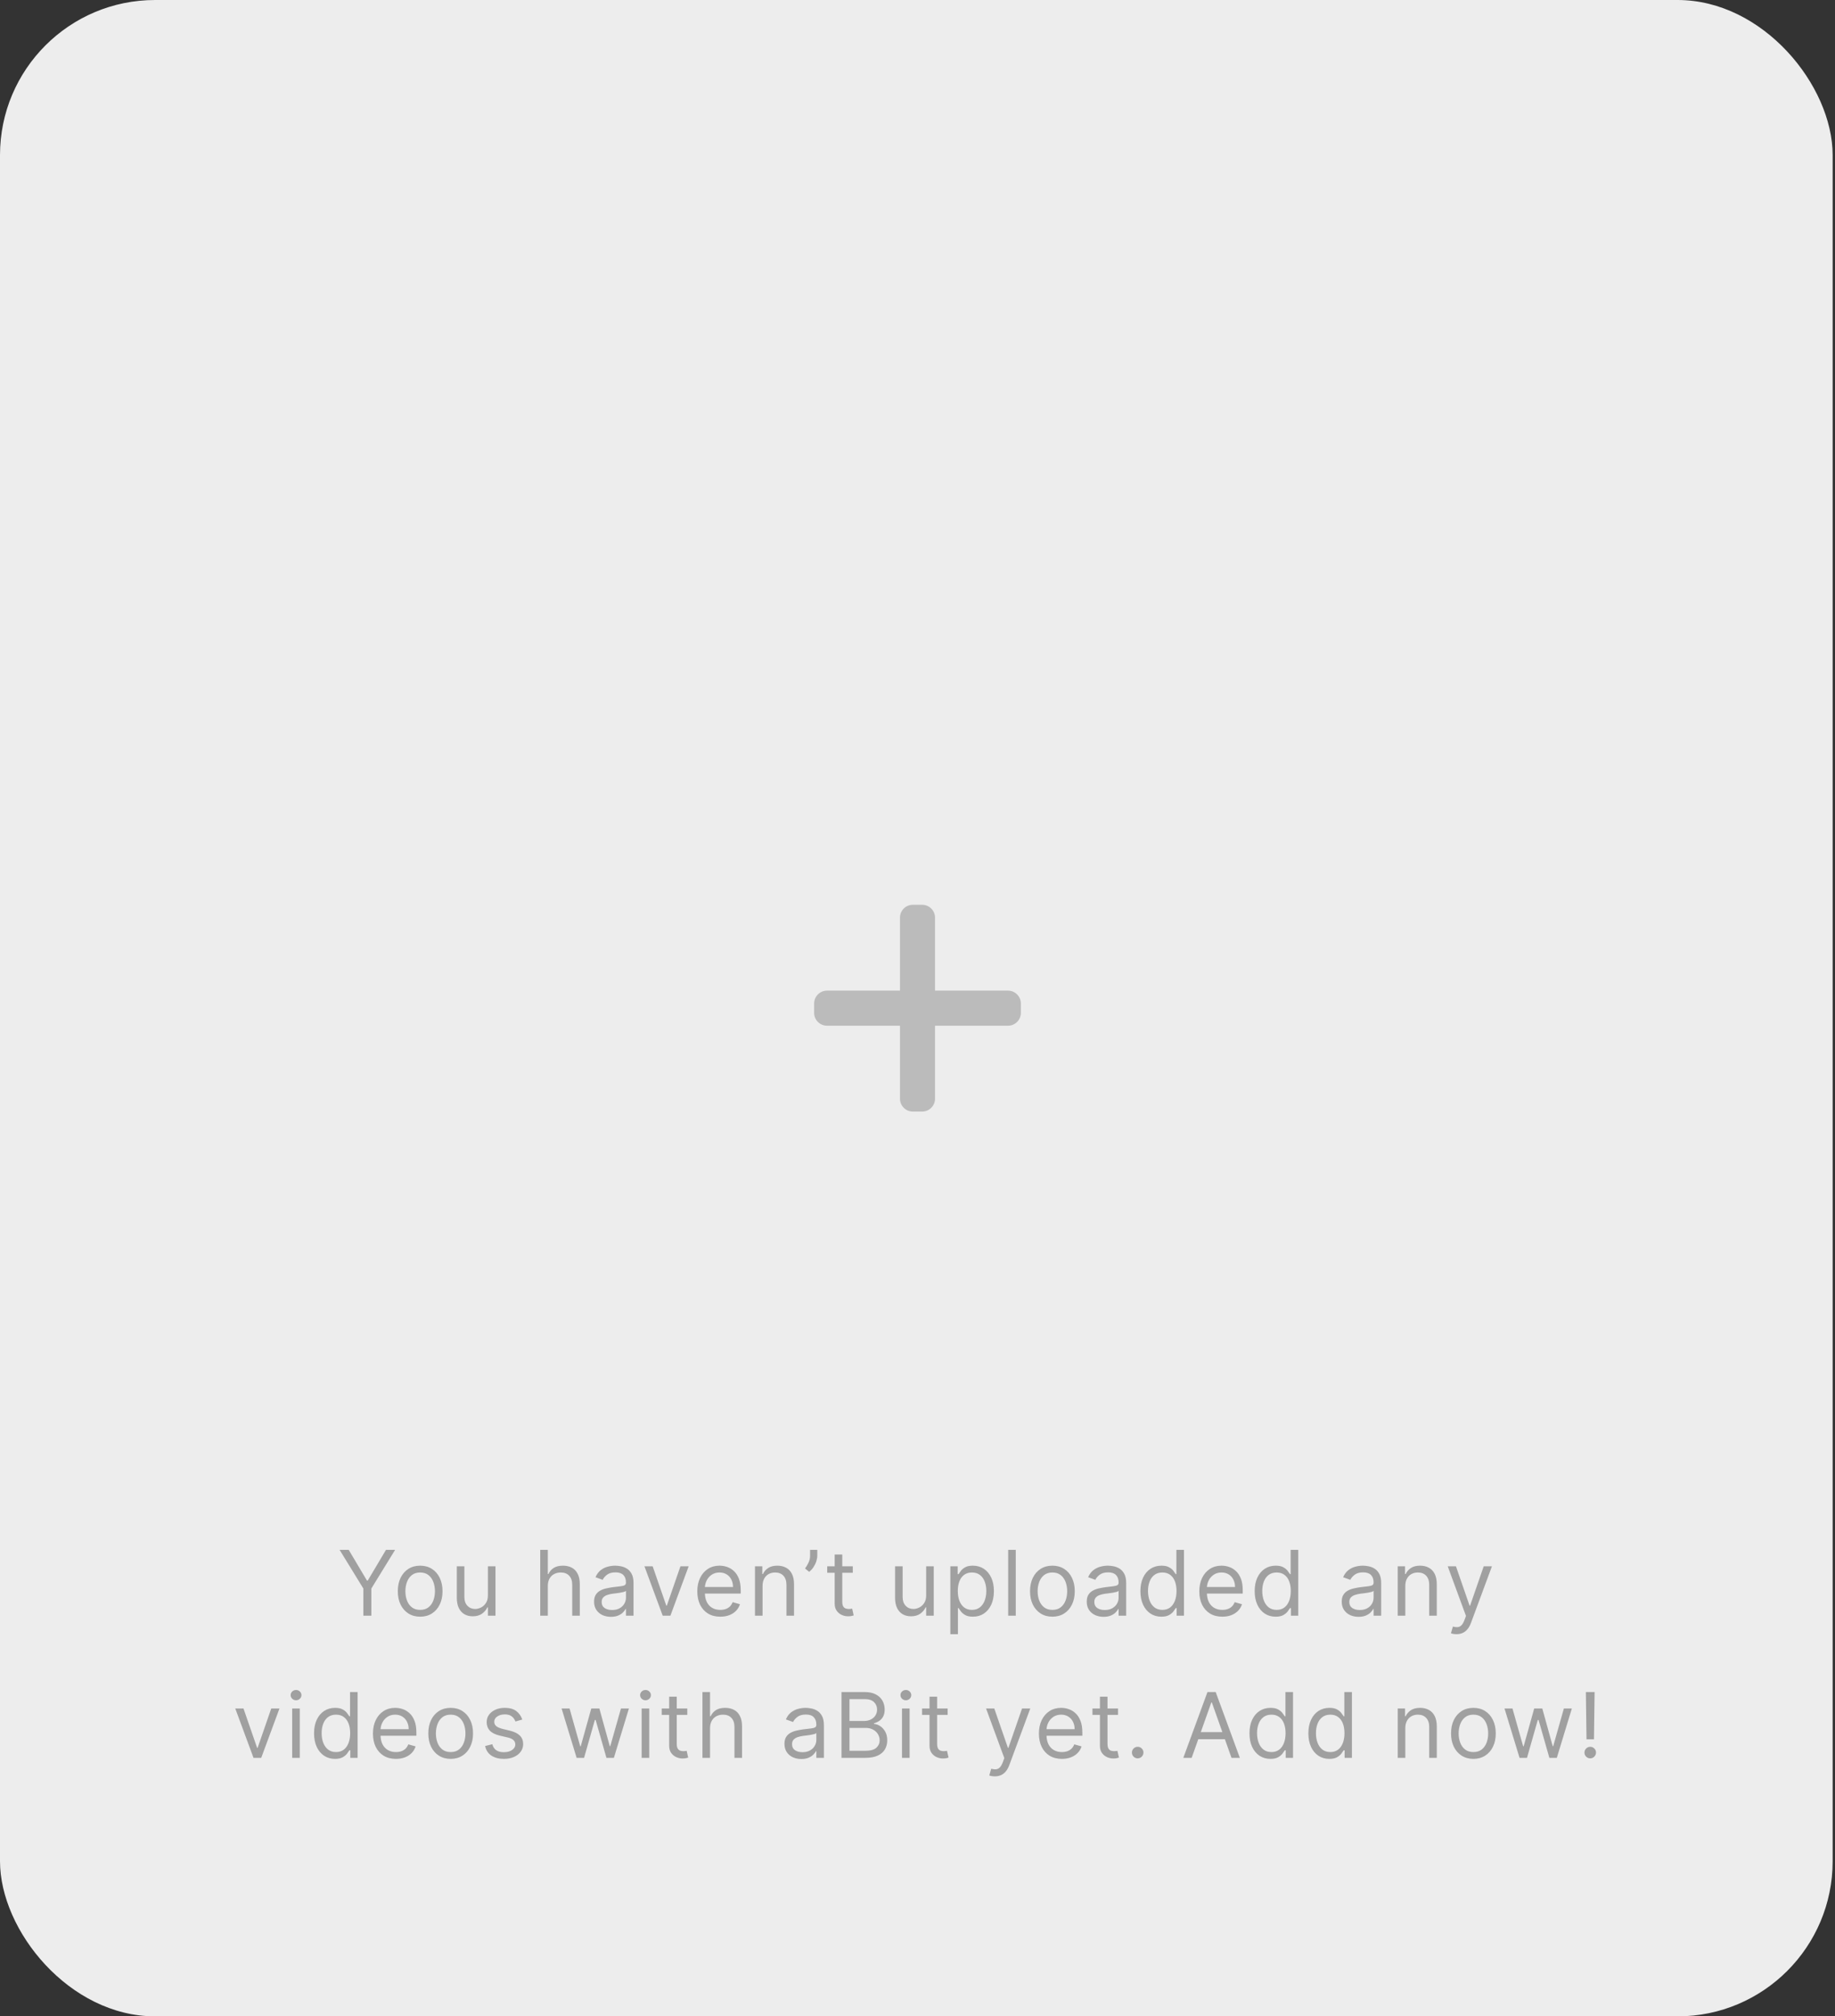 <svg width="284" height="312" viewBox="0 0 284 312" fill="none" xmlns="http://www.w3.org/2000/svg">
<rect x="0" y="0" width="284" height="312" fill="#333333" stroke="none"/>
<rect width="283.636" height="312" rx="24" fill="#EDEDED"/>
<path d="M52.559 239.818H53.971L56.795 244.571H56.914L59.738 239.818H61.15L57.471 245.804V250H56.238V245.804L52.559 239.818ZM65.028 250.159C64.338 250.159 63.733 249.995 63.213 249.667C62.696 249.339 62.292 248.88 62 248.29C61.712 247.7 61.568 247.01 61.568 246.222C61.568 245.426 61.712 244.732 62 244.138C62.292 243.545 62.696 243.085 63.213 242.756C63.733 242.428 64.338 242.264 65.028 242.264C65.717 242.264 66.32 242.428 66.838 242.756C67.358 243.085 67.762 243.545 68.05 244.138C68.342 244.732 68.488 245.426 68.488 246.222C68.488 247.01 68.342 247.7 68.05 248.29C67.762 248.88 67.358 249.339 66.838 249.667C66.32 249.995 65.717 250.159 65.028 250.159ZM65.028 249.105C65.552 249.105 65.982 248.971 66.32 248.702C66.659 248.434 66.909 248.081 67.071 247.643C67.234 247.206 67.315 246.732 67.315 246.222C67.315 245.711 67.234 245.236 67.071 244.795C66.909 244.354 66.659 243.998 66.32 243.726C65.982 243.454 65.552 243.318 65.028 243.318C64.504 243.318 64.073 243.454 63.735 243.726C63.397 243.998 63.147 244.354 62.984 244.795C62.822 245.236 62.741 245.711 62.741 246.222C62.741 246.732 62.822 247.206 62.984 247.643C63.147 248.081 63.397 248.434 63.735 248.702C64.073 248.971 64.504 249.105 65.028 249.105ZM75.512 246.878V242.364H76.685V250H75.512V248.707H75.432C75.253 249.095 74.975 249.425 74.597 249.697C74.219 249.965 73.742 250.099 73.165 250.099C72.688 250.099 72.263 249.995 71.892 249.786C71.521 249.574 71.229 249.256 71.017 248.832C70.805 248.404 70.699 247.866 70.699 247.216V242.364H71.872V247.136C71.872 247.693 72.028 248.137 72.34 248.469C72.655 248.8 73.056 248.966 73.543 248.966C73.835 248.966 74.131 248.891 74.433 248.742C74.738 248.593 74.993 248.364 75.198 248.056C75.407 247.748 75.512 247.355 75.512 246.878ZM84.785 245.406V250H83.611V239.818H84.785V243.557H84.884C85.063 243.162 85.332 242.849 85.689 242.617C86.051 242.382 86.531 242.264 87.131 242.264C87.652 242.264 88.107 242.369 88.498 242.577C88.889 242.783 89.193 243.099 89.408 243.527C89.627 243.951 89.736 244.491 89.736 245.148V250H88.563V245.227C88.563 244.621 88.406 244.152 88.091 243.82C87.779 243.486 87.347 243.318 86.793 243.318C86.409 243.318 86.064 243.399 85.759 243.562C85.457 243.724 85.219 243.961 85.043 244.273C84.871 244.584 84.785 244.962 84.785 245.406ZM94.55 250.179C94.066 250.179 93.627 250.088 93.233 249.906C92.838 249.72 92.525 249.453 92.293 249.105C92.061 248.754 91.945 248.33 91.945 247.832C91.945 247.395 92.031 247.04 92.203 246.768C92.376 246.493 92.606 246.278 92.894 246.122C93.183 245.966 93.501 245.85 93.849 245.774C94.2 245.695 94.553 245.632 94.908 245.585C95.372 245.526 95.748 245.481 96.037 245.451C96.328 245.418 96.54 245.363 96.673 245.287C96.809 245.211 96.877 245.078 96.877 244.889V244.849C96.877 244.359 96.742 243.978 96.474 243.706C96.209 243.434 95.806 243.298 95.266 243.298C94.706 243.298 94.267 243.421 93.948 243.666C93.63 243.911 93.406 244.173 93.277 244.452L92.164 244.054C92.362 243.59 92.628 243.229 92.959 242.97C93.294 242.708 93.658 242.526 94.053 242.423C94.451 242.317 94.842 242.264 95.226 242.264C95.471 242.264 95.753 242.294 96.071 242.354C96.393 242.41 96.703 242.528 97.001 242.707C97.303 242.886 97.553 243.156 97.752 243.517C97.951 243.878 98.05 244.362 98.05 244.969V250H96.877V248.966H96.817C96.737 249.132 96.605 249.309 96.419 249.498C96.234 249.687 95.987 249.848 95.678 249.98C95.37 250.113 94.994 250.179 94.55 250.179ZM94.729 249.125C95.193 249.125 95.584 249.034 95.902 248.852C96.224 248.669 96.466 248.434 96.628 248.146C96.794 247.857 96.877 247.554 96.877 247.236V246.162C96.827 246.222 96.718 246.276 96.549 246.326C96.383 246.372 96.191 246.414 95.972 246.45C95.756 246.483 95.546 246.513 95.34 246.54C95.138 246.563 94.974 246.583 94.848 246.599C94.543 246.639 94.258 246.704 93.993 246.793C93.731 246.879 93.519 247.01 93.357 247.186C93.198 247.358 93.118 247.594 93.118 247.892C93.118 248.3 93.269 248.608 93.571 248.817C93.876 249.022 94.262 249.125 94.729 249.125ZM106.582 242.364L103.758 250H102.565L99.741 242.364H101.014L103.122 248.449H103.202L105.31 242.364H106.582ZM111.479 250.159C110.743 250.159 110.109 249.997 109.575 249.672C109.045 249.344 108.636 248.886 108.347 248.3C108.062 247.71 107.92 247.024 107.92 246.241C107.92 245.459 108.062 244.77 108.347 244.173C108.636 243.573 109.037 243.106 109.55 242.771C110.067 242.433 110.671 242.264 111.36 242.264C111.758 242.264 112.15 242.33 112.538 242.463C112.926 242.596 113.279 242.811 113.597 243.109C113.915 243.404 114.169 243.795 114.358 244.283C114.547 244.77 114.641 245.37 114.641 246.082V246.58H108.755V245.565H113.448C113.448 245.134 113.362 244.75 113.19 244.412C113.02 244.074 112.779 243.807 112.464 243.612C112.152 243.416 111.784 243.318 111.36 243.318C110.893 243.318 110.488 243.434 110.147 243.666C109.809 243.895 109.549 244.193 109.366 244.561C109.184 244.929 109.093 245.323 109.093 245.744V246.42C109.093 246.997 109.192 247.486 109.391 247.887C109.593 248.285 109.873 248.588 110.231 248.797C110.589 249.002 111.005 249.105 111.479 249.105C111.788 249.105 112.066 249.062 112.315 248.976C112.566 248.886 112.783 248.754 112.966 248.578C113.148 248.399 113.289 248.177 113.388 247.912L114.522 248.23C114.403 248.615 114.202 248.953 113.92 249.244C113.639 249.533 113.291 249.758 112.876 249.92C112.462 250.08 111.996 250.159 111.479 250.159ZM118.019 245.406V250H116.846V242.364H117.98V243.557H118.079C118.258 243.169 118.53 242.857 118.894 242.622C119.259 242.384 119.73 242.264 120.306 242.264C120.823 242.264 121.276 242.37 121.663 242.582C122.051 242.791 122.353 243.109 122.568 243.537C122.784 243.961 122.891 244.498 122.891 245.148V250H121.718V245.227C121.718 244.627 121.562 244.16 121.251 243.825C120.939 243.487 120.512 243.318 119.968 243.318C119.594 243.318 119.259 243.399 118.964 243.562C118.672 243.724 118.442 243.961 118.273 244.273C118.104 244.584 118.019 244.962 118.019 245.406ZM126.49 239.818V240.713C126.49 240.985 126.44 241.275 126.34 241.583C126.244 241.888 126.102 242.185 125.913 242.473C125.727 242.758 125.502 243.007 125.237 243.219L124.6 242.702C124.809 242.403 124.99 242.094 125.142 241.772C125.298 241.447 125.376 241.101 125.376 240.733V239.818H126.49ZM131.986 242.364V243.358H128.028V242.364H131.986ZM129.182 240.534H130.355V247.812C130.355 248.144 130.403 248.393 130.499 248.558C130.598 248.721 130.724 248.83 130.877 248.886C131.033 248.939 131.197 248.966 131.369 248.966C131.498 248.966 131.604 248.959 131.687 248.946C131.77 248.929 131.836 248.916 131.886 248.906L132.125 249.96C132.045 249.99 131.934 250.02 131.792 250.05C131.649 250.083 131.469 250.099 131.25 250.099C130.918 250.099 130.594 250.028 130.275 249.886C129.96 249.743 129.699 249.526 129.49 249.234C129.284 248.943 129.182 248.575 129.182 248.131V240.534ZM143.34 246.878V242.364H144.514V250H143.34V248.707H143.261C143.082 249.095 142.804 249.425 142.426 249.697C142.048 249.965 141.571 250.099 140.994 250.099C140.517 250.099 140.092 249.995 139.721 249.786C139.35 249.574 139.058 249.256 138.846 248.832C138.634 248.404 138.528 247.866 138.528 247.216V242.364H139.701V247.136C139.701 247.693 139.857 248.137 140.169 248.469C140.483 248.8 140.884 248.966 141.372 248.966C141.663 248.966 141.96 248.891 142.262 248.742C142.567 248.593 142.822 248.364 143.027 248.056C143.236 247.748 143.34 247.355 143.34 246.878ZM147.083 252.864V242.364H148.216V243.577H148.355C148.442 243.444 148.561 243.275 148.713 243.07C148.869 242.861 149.091 242.675 149.38 242.513C149.671 242.347 150.066 242.264 150.563 242.264C151.206 242.264 151.773 242.425 152.263 242.746C152.754 243.068 153.136 243.524 153.412 244.114C153.687 244.704 153.824 245.4 153.824 246.202C153.824 247.01 153.687 247.711 153.412 248.305C153.136 248.895 152.755 249.352 152.268 249.677C151.781 249.998 151.219 250.159 150.583 250.159C150.092 250.159 149.699 250.078 149.404 249.915C149.109 249.75 148.882 249.562 148.723 249.354C148.564 249.142 148.442 248.966 148.355 248.827H148.256V252.864H147.083ZM148.236 246.182C148.236 246.759 148.321 247.267 148.49 247.708C148.659 248.146 148.906 248.489 149.23 248.737C149.555 248.982 149.953 249.105 150.424 249.105C150.914 249.105 151.323 248.976 151.652 248.717C151.983 248.455 152.232 248.104 152.397 247.663C152.566 247.219 152.651 246.725 152.651 246.182C152.651 245.645 152.568 245.161 152.402 244.73C152.24 244.296 151.993 243.953 151.662 243.701C151.333 243.446 150.921 243.318 150.424 243.318C149.946 243.318 149.545 243.439 149.221 243.681C148.896 243.92 148.65 244.254 148.485 244.685C148.319 245.113 148.236 245.612 148.236 246.182ZM157.207 239.818V250H156.034V239.818H157.207ZM162.879 250.159C162.189 250.159 161.584 249.995 161.064 249.667C160.547 249.339 160.142 248.88 159.851 248.29C159.562 247.7 159.418 247.01 159.418 246.222C159.418 245.426 159.562 244.732 159.851 244.138C160.142 243.545 160.547 243.085 161.064 242.756C161.584 242.428 162.189 242.264 162.879 242.264C163.568 242.264 164.171 242.428 164.688 242.756C165.209 243.085 165.613 243.545 165.901 244.138C166.193 244.732 166.339 245.426 166.339 246.222C166.339 247.01 166.193 247.7 165.901 248.29C165.613 248.88 165.209 249.339 164.688 249.667C164.171 249.995 163.568 250.159 162.879 250.159ZM162.879 249.105C163.402 249.105 163.833 248.971 164.171 248.702C164.509 248.434 164.759 248.081 164.922 247.643C165.084 247.206 165.165 246.732 165.165 246.222C165.165 245.711 165.084 245.236 164.922 244.795C164.759 244.354 164.509 243.998 164.171 243.726C163.833 243.454 163.402 243.318 162.879 243.318C162.355 243.318 161.924 243.454 161.586 243.726C161.248 243.998 160.998 244.354 160.835 244.795C160.673 245.236 160.592 245.711 160.592 246.222C160.592 246.732 160.673 247.206 160.835 247.643C160.998 248.081 161.248 248.434 161.586 248.702C161.924 248.971 162.355 249.105 162.879 249.105ZM170.797 250.179C170.313 250.179 169.874 250.088 169.479 249.906C169.085 249.72 168.772 249.453 168.54 249.105C168.308 248.754 168.192 248.33 168.192 247.832C168.192 247.395 168.278 247.04 168.45 246.768C168.623 246.493 168.853 246.278 169.141 246.122C169.43 245.966 169.748 245.85 170.096 245.774C170.447 245.695 170.8 245.632 171.155 245.585C171.619 245.526 171.995 245.481 172.283 245.451C172.575 245.418 172.787 245.363 172.92 245.287C173.056 245.211 173.124 245.078 173.124 244.889V244.849C173.124 244.359 172.989 243.978 172.721 243.706C172.456 243.434 172.053 243.298 171.513 243.298C170.953 243.298 170.514 243.421 170.195 243.666C169.877 243.911 169.653 244.173 169.524 244.452L168.411 244.054C168.609 243.59 168.875 243.229 169.206 242.97C169.541 242.708 169.905 242.526 170.3 242.423C170.697 242.317 171.089 242.264 171.473 242.264C171.718 242.264 172 242.294 172.318 242.354C172.64 242.41 172.95 242.528 173.248 242.707C173.55 242.886 173.8 243.156 173.999 243.517C174.197 243.878 174.297 244.362 174.297 244.969V250H173.124V248.966H173.064C172.984 249.132 172.852 249.309 172.666 249.498C172.481 249.687 172.234 249.848 171.925 249.98C171.617 250.113 171.241 250.179 170.797 250.179ZM170.976 249.125C171.44 249.125 171.831 249.034 172.149 248.852C172.471 248.669 172.713 248.434 172.875 248.146C173.041 247.857 173.124 247.554 173.124 247.236V246.162C173.074 246.222 172.965 246.276 172.795 246.326C172.63 246.372 172.438 246.414 172.219 246.45C172.003 246.483 171.793 246.513 171.587 246.54C171.385 246.563 171.221 246.583 171.095 246.599C170.79 246.639 170.505 246.704 170.24 246.793C169.978 246.879 169.766 247.01 169.604 247.186C169.445 247.358 169.365 247.594 169.365 247.892C169.365 248.3 169.516 248.608 169.818 248.817C170.122 249.022 170.509 249.125 170.976 249.125ZM179.742 250.159C179.106 250.159 178.544 249.998 178.057 249.677C177.569 249.352 177.188 248.895 176.913 248.305C176.638 247.711 176.5 247.01 176.5 246.202C176.5 245.4 176.638 244.704 176.913 244.114C177.188 243.524 177.571 243.068 178.062 242.746C178.552 242.425 179.119 242.264 179.762 242.264C180.259 242.264 180.652 242.347 180.94 242.513C181.232 242.675 181.454 242.861 181.606 243.07C181.762 243.275 181.883 243.444 181.969 243.577H182.069V239.818H183.242V250H182.108V248.827H181.969C181.883 248.966 181.76 249.142 181.601 249.354C181.442 249.562 181.215 249.75 180.92 249.915C180.625 250.078 180.232 250.159 179.742 250.159ZM179.901 249.105C180.372 249.105 180.769 248.982 181.094 248.737C181.419 248.489 181.666 248.146 181.835 247.708C182.004 247.267 182.089 246.759 182.089 246.182C182.089 245.612 182.006 245.113 181.84 244.685C181.674 244.254 181.429 243.92 181.104 243.681C180.779 243.439 180.378 243.318 179.901 243.318C179.404 243.318 178.99 243.446 178.658 243.701C178.33 243.953 178.083 244.296 177.917 244.73C177.755 245.161 177.674 245.645 177.674 246.182C177.674 246.725 177.757 247.219 177.922 247.663C178.091 248.104 178.34 248.455 178.668 248.717C179 248.976 179.411 249.105 179.901 249.105ZM189.175 250.159C188.44 250.159 187.805 249.997 187.271 249.672C186.741 249.344 186.332 248.886 186.043 248.3C185.758 247.71 185.616 247.024 185.616 246.241C185.616 245.459 185.758 244.77 186.043 244.173C186.332 243.573 186.733 243.106 187.246 242.771C187.764 242.433 188.367 242.264 189.056 242.264C189.454 242.264 189.847 242.33 190.234 242.463C190.622 242.596 190.975 242.811 191.293 243.109C191.612 243.404 191.865 243.795 192.054 244.283C192.243 244.77 192.337 245.37 192.337 246.082V246.58H186.451V245.565H191.144C191.144 245.134 191.058 244.75 190.886 244.412C190.717 244.074 190.475 243.807 190.16 243.612C189.848 243.416 189.48 243.318 189.056 243.318C188.589 243.318 188.184 243.434 187.843 243.666C187.505 243.895 187.245 244.193 187.063 244.561C186.88 244.929 186.789 245.323 186.789 245.744V246.42C186.789 246.997 186.889 247.486 187.087 247.887C187.29 248.285 187.57 248.588 187.928 248.797C188.286 249.002 188.701 249.105 189.175 249.105C189.484 249.105 189.762 249.062 190.011 248.976C190.263 248.886 190.48 248.754 190.662 248.578C190.844 248.399 190.985 248.177 191.085 247.912L192.218 248.23C192.099 248.615 191.898 248.953 191.616 249.244C191.335 249.533 190.987 249.758 190.572 249.92C190.158 250.08 189.692 250.159 189.175 250.159ZM197.426 250.159C196.789 250.159 196.228 249.998 195.74 249.677C195.253 249.352 194.872 248.895 194.597 248.305C194.322 247.711 194.184 247.01 194.184 246.202C194.184 245.4 194.322 244.704 194.597 244.114C194.872 243.524 195.255 243.068 195.745 242.746C196.236 242.425 196.803 242.264 197.446 242.264C197.943 242.264 198.336 242.347 198.624 242.513C198.916 242.675 199.138 242.861 199.29 243.07C199.446 243.275 199.567 243.444 199.653 243.577H199.752V239.818H200.926V250H199.792V248.827H199.653C199.567 248.966 199.444 249.142 199.285 249.354C199.126 249.562 198.899 249.75 198.604 249.915C198.309 250.078 197.916 250.159 197.426 250.159ZM197.585 249.105C198.055 249.105 198.453 248.982 198.778 248.737C199.103 248.489 199.35 248.146 199.519 247.708C199.688 247.267 199.772 246.759 199.772 246.182C199.772 245.612 199.689 245.113 199.524 244.685C199.358 244.254 199.113 243.92 198.788 243.681C198.463 243.439 198.062 243.318 197.585 243.318C197.088 243.318 196.673 243.446 196.342 243.701C196.014 243.953 195.767 244.296 195.601 244.73C195.439 245.161 195.358 245.645 195.358 246.182C195.358 246.725 195.44 247.219 195.606 247.663C195.775 248.104 196.024 248.455 196.352 248.717C196.683 248.976 197.094 249.105 197.585 249.105ZM210.262 250.179C209.778 250.179 209.339 250.088 208.945 249.906C208.55 249.72 208.237 249.453 208.005 249.105C207.773 248.754 207.657 248.33 207.657 247.832C207.657 247.395 207.743 247.04 207.916 246.768C208.088 246.493 208.318 246.278 208.607 246.122C208.895 245.966 209.213 245.85 209.561 245.774C209.912 245.695 210.265 245.632 210.62 245.585C211.084 245.526 211.46 245.481 211.749 245.451C212.04 245.418 212.252 245.363 212.385 245.287C212.521 245.211 212.589 245.078 212.589 244.889V244.849C212.589 244.359 212.455 243.978 212.186 243.706C211.921 243.434 211.518 243.298 210.978 243.298C210.418 243.298 209.979 243.421 209.661 243.666C209.342 243.911 209.119 244.173 208.989 244.452L207.876 244.054C208.075 243.59 208.34 243.229 208.671 242.97C209.006 242.708 209.371 242.526 209.765 242.423C210.163 242.317 210.554 242.264 210.938 242.264C211.184 242.264 211.465 242.294 211.783 242.354C212.105 242.41 212.415 242.528 212.713 242.707C213.015 242.886 213.265 243.156 213.464 243.517C213.663 243.878 213.762 244.362 213.762 244.969V250H212.589V248.966H212.529C212.45 249.132 212.317 249.309 212.131 249.498C211.946 249.687 211.699 249.848 211.391 249.98C211.082 250.113 210.706 250.179 210.262 250.179ZM210.441 249.125C210.905 249.125 211.296 249.034 211.614 248.852C211.936 248.669 212.178 248.434 212.34 248.146C212.506 247.857 212.589 247.554 212.589 247.236V246.162C212.539 246.222 212.43 246.276 212.261 246.326C212.095 246.372 211.903 246.414 211.684 246.45C211.469 246.483 211.258 246.513 211.053 246.54C210.85 246.563 210.686 246.583 210.56 246.599C210.256 246.639 209.97 246.704 209.705 246.793C209.443 246.879 209.231 247.01 209.069 247.186C208.91 247.358 208.83 247.594 208.83 247.892C208.83 248.3 208.981 248.608 209.283 248.817C209.588 249.022 209.974 249.125 210.441 249.125ZM217.497 245.406V250H216.324V242.364H217.457V243.557H217.557C217.736 243.169 218.007 242.857 218.372 242.622C218.737 242.384 219.207 242.264 219.784 242.264C220.301 242.264 220.753 242.37 221.141 242.582C221.529 242.791 221.831 243.109 222.046 243.537C222.261 243.961 222.369 244.498 222.369 245.148V250H221.196V245.227C221.196 244.627 221.04 244.16 220.729 243.825C220.417 243.487 219.989 243.318 219.446 243.318C219.071 243.318 218.737 243.399 218.442 243.562C218.15 243.724 217.92 243.961 217.751 244.273C217.581 244.584 217.497 244.962 217.497 245.406ZM225.415 252.864C225.216 252.864 225.039 252.847 224.883 252.814C224.728 252.784 224.62 252.754 224.56 252.724L224.859 251.69C225.144 251.763 225.395 251.79 225.614 251.77C225.833 251.75 226.027 251.652 226.196 251.477C226.368 251.304 226.526 251.024 226.668 250.636L226.887 250.04L224.063 242.364H225.336L227.444 248.449H227.523L229.631 242.364H230.904L227.663 251.114C227.517 251.508 227.336 251.835 227.121 252.093C226.905 252.355 226.655 252.549 226.37 252.675C226.088 252.801 225.77 252.864 225.415 252.864ZM43.253 264.364L40.429 272H39.236L36.412 264.364H37.684L39.792 270.449H39.872L41.98 264.364H43.253ZM45.221 272V264.364H46.395V272H45.221ZM45.818 263.091C45.589 263.091 45.392 263.013 45.226 262.857C45.064 262.701 44.983 262.514 44.983 262.295C44.983 262.077 45.064 261.889 45.226 261.734C45.392 261.578 45.589 261.5 45.818 261.5C46.047 261.5 46.242 261.578 46.404 261.734C46.57 261.889 46.653 262.077 46.653 262.295C46.653 262.514 46.57 262.701 46.404 262.857C46.242 263.013 46.047 263.091 45.818 263.091ZM51.847 272.159C51.211 272.159 50.649 271.998 50.162 271.677C49.675 271.352 49.293 270.895 49.018 270.305C48.743 269.711 48.606 269.01 48.606 268.202C48.606 267.4 48.743 266.704 49.018 266.114C49.293 265.524 49.676 265.068 50.167 264.746C50.657 264.425 51.224 264.264 51.867 264.264C52.364 264.264 52.757 264.347 53.045 264.513C53.337 264.675 53.559 264.861 53.711 265.07C53.867 265.275 53.988 265.444 54.074 265.577H54.174V261.818H55.347V272H54.214V270.827H54.074C53.988 270.966 53.865 271.142 53.706 271.354C53.547 271.562 53.32 271.75 53.025 271.915C52.73 272.078 52.338 272.159 51.847 272.159ZM52.006 271.105C52.477 271.105 52.874 270.982 53.199 270.737C53.524 270.489 53.771 270.146 53.94 269.708C54.109 269.267 54.194 268.759 54.194 268.182C54.194 267.612 54.111 267.113 53.945 266.685C53.779 266.254 53.534 265.92 53.209 265.681C52.884 265.439 52.483 265.318 52.006 265.318C51.509 265.318 51.095 265.446 50.763 265.701C50.435 265.953 50.188 266.296 50.023 266.73C49.86 267.161 49.779 267.645 49.779 268.182C49.779 268.725 49.862 269.219 50.027 269.663C50.197 270.104 50.445 270.455 50.773 270.717C51.105 270.976 51.516 271.105 52.006 271.105ZM61.281 272.159C60.545 272.159 59.91 271.997 59.376 271.672C58.846 271.344 58.437 270.886 58.148 270.3C57.863 269.71 57.721 269.024 57.721 268.241C57.721 267.459 57.863 266.77 58.148 266.173C58.437 265.573 58.838 265.106 59.352 264.771C59.869 264.433 60.472 264.264 61.161 264.264C61.559 264.264 61.952 264.33 62.34 264.463C62.727 264.596 63.08 264.811 63.398 265.109C63.717 265.404 63.97 265.795 64.159 266.283C64.348 266.77 64.442 267.37 64.442 268.082V268.58H58.556V267.565H63.249C63.249 267.134 63.163 266.75 62.991 266.412C62.822 266.074 62.58 265.807 62.265 265.612C61.953 265.416 61.586 265.318 61.161 265.318C60.694 265.318 60.289 265.434 59.948 265.666C59.61 265.895 59.35 266.193 59.168 266.561C58.985 266.929 58.894 267.323 58.894 267.744V268.42C58.894 268.997 58.994 269.486 59.193 269.887C59.395 270.285 59.675 270.588 60.033 270.797C60.391 271.002 60.807 271.105 61.281 271.105C61.589 271.105 61.867 271.062 62.116 270.976C62.368 270.886 62.585 270.754 62.767 270.578C62.949 270.399 63.09 270.177 63.19 269.912L64.323 270.23C64.204 270.615 64.003 270.953 63.722 271.244C63.44 271.533 63.092 271.758 62.678 271.92C62.263 272.08 61.798 272.159 61.281 272.159ZM69.749 272.159C69.06 272.159 68.455 271.995 67.935 271.667C67.418 271.339 67.013 270.88 66.722 270.29C66.433 269.7 66.289 269.01 66.289 268.222C66.289 267.426 66.433 266.732 66.722 266.138C67.013 265.545 67.418 265.085 67.935 264.756C68.455 264.428 69.06 264.264 69.749 264.264C70.439 264.264 71.042 264.428 71.559 264.756C72.08 265.085 72.484 265.545 72.772 266.138C73.064 266.732 73.21 267.426 73.21 268.222C73.21 269.01 73.064 269.7 72.772 270.29C72.484 270.88 72.08 271.339 71.559 271.667C71.042 271.995 70.439 272.159 69.749 272.159ZM69.749 271.105C70.273 271.105 70.704 270.971 71.042 270.702C71.38 270.434 71.63 270.081 71.793 269.643C71.955 269.206 72.037 268.732 72.037 268.222C72.037 267.711 71.955 267.236 71.793 266.795C71.63 266.354 71.38 265.998 71.042 265.726C70.704 265.454 70.273 265.318 69.749 265.318C69.226 265.318 68.795 265.454 68.457 265.726C68.119 265.998 67.869 266.354 67.706 266.795C67.544 267.236 67.463 267.711 67.463 268.222C67.463 268.732 67.544 269.206 67.706 269.643C67.869 270.081 68.119 270.434 68.457 270.702C68.795 270.971 69.226 271.105 69.749 271.105ZM80.83 266.074L79.776 266.372C79.71 266.196 79.612 266.026 79.483 265.86C79.357 265.691 79.184 265.552 78.966 265.442C78.747 265.333 78.467 265.278 78.125 265.278C77.658 265.278 77.269 265.386 76.957 265.602C76.649 265.814 76.495 266.084 76.495 266.412C76.495 266.704 76.601 266.934 76.813 267.103C77.025 267.272 77.356 267.413 77.807 267.526L78.941 267.804C79.623 267.97 80.132 268.223 80.467 268.565C80.802 268.903 80.969 269.339 80.969 269.872C80.969 270.31 80.843 270.701 80.591 271.045C80.343 271.39 79.995 271.662 79.547 271.861C79.1 272.06 78.579 272.159 77.986 272.159C77.207 272.159 76.563 271.99 76.052 271.652C75.542 271.314 75.219 270.82 75.083 270.17L76.196 269.892C76.302 270.303 76.503 270.611 76.798 270.817C77.096 271.022 77.486 271.125 77.966 271.125C78.513 271.125 78.947 271.009 79.269 270.777C79.594 270.542 79.756 270.26 79.756 269.932C79.756 269.667 79.663 269.445 79.478 269.266C79.292 269.083 79.007 268.947 78.623 268.858L77.35 268.56C76.65 268.394 76.137 268.137 75.809 267.789C75.484 267.438 75.321 266.999 75.321 266.472C75.321 266.041 75.442 265.66 75.684 265.328C75.93 264.997 76.263 264.737 76.684 264.548C77.108 264.359 77.588 264.264 78.125 264.264C78.881 264.264 79.474 264.43 79.905 264.761C80.339 265.093 80.648 265.53 80.83 266.074ZM89.243 272L86.916 264.364H88.149L89.8 270.21H89.879L91.51 264.364H92.763L94.374 270.19H94.453L96.104 264.364H97.337L95.01 272H93.856L92.186 266.134H92.067L90.396 272H89.243ZM99.308 272V264.364H100.481V272H99.308ZM99.904 263.091C99.676 263.091 99.478 263.013 99.313 262.857C99.15 262.701 99.069 262.514 99.069 262.295C99.069 262.077 99.15 261.889 99.313 261.734C99.478 261.578 99.676 261.5 99.904 261.5C100.133 261.5 100.329 261.578 100.491 261.734C100.657 261.889 100.74 262.077 100.74 262.295C100.74 262.514 100.657 262.701 100.491 262.857C100.329 263.013 100.133 263.091 99.904 263.091ZM106.371 264.364V265.358H102.414V264.364H106.371ZM103.567 262.534H104.74V269.812C104.74 270.144 104.788 270.393 104.885 270.558C104.984 270.721 105.11 270.83 105.262 270.886C105.418 270.939 105.582 270.966 105.755 270.966C105.884 270.966 105.99 270.959 106.073 270.946C106.156 270.929 106.222 270.916 106.272 270.906L106.51 271.96C106.431 271.99 106.32 272.02 106.177 272.05C106.035 272.083 105.854 272.099 105.635 272.099C105.304 272.099 104.979 272.028 104.661 271.886C104.346 271.743 104.084 271.526 103.875 271.234C103.67 270.943 103.567 270.575 103.567 270.131V262.534ZM109.893 267.406V272H108.72V261.818H109.893V265.557H109.993C110.172 265.162 110.44 264.849 110.798 264.617C111.159 264.382 111.64 264.264 112.24 264.264C112.76 264.264 113.216 264.369 113.607 264.577C113.998 264.783 114.301 265.099 114.517 265.527C114.736 265.951 114.845 266.491 114.845 267.148V272H113.672V267.227C113.672 266.621 113.514 266.152 113.199 265.82C112.888 265.486 112.455 265.318 111.902 265.318C111.517 265.318 111.173 265.399 110.868 265.562C110.566 265.724 110.327 265.961 110.152 266.273C109.979 266.584 109.893 266.962 109.893 267.406ZM124.016 272.179C123.532 272.179 123.093 272.088 122.699 271.906C122.304 271.72 121.991 271.453 121.759 271.105C121.527 270.754 121.411 270.33 121.411 269.832C121.411 269.395 121.497 269.04 121.67 268.768C121.842 268.493 122.072 268.278 122.361 268.122C122.649 267.966 122.967 267.85 123.315 267.774C123.666 267.695 124.019 267.632 124.374 267.585C124.838 267.526 125.214 267.481 125.503 267.451C125.794 267.418 126.006 267.363 126.139 267.287C126.275 267.211 126.343 267.078 126.343 266.889V266.849C126.343 266.359 126.209 265.978 125.94 265.706C125.675 265.434 125.272 265.298 124.732 265.298C124.172 265.298 123.733 265.421 123.415 265.666C123.096 265.911 122.873 266.173 122.743 266.452L121.63 266.054C121.829 265.59 122.094 265.229 122.425 264.97C122.76 264.708 123.125 264.526 123.519 264.423C123.917 264.317 124.308 264.264 124.692 264.264C124.938 264.264 125.219 264.294 125.537 264.354C125.859 264.41 126.169 264.528 126.467 264.707C126.769 264.886 127.019 265.156 127.218 265.517C127.417 265.878 127.516 266.362 127.516 266.969V272H126.343V270.966H126.283C126.204 271.132 126.071 271.309 125.885 271.498C125.7 271.687 125.453 271.848 125.145 271.98C124.836 272.113 124.46 272.179 124.016 272.179ZM124.195 271.125C124.659 271.125 125.05 271.034 125.368 270.852C125.69 270.669 125.932 270.434 126.094 270.146C126.26 269.857 126.343 269.554 126.343 269.236V268.162C126.293 268.222 126.184 268.276 126.015 268.326C125.849 268.372 125.657 268.414 125.438 268.45C125.223 268.483 125.012 268.513 124.807 268.54C124.604 268.563 124.44 268.583 124.314 268.599C124.01 268.639 123.724 268.704 123.459 268.793C123.197 268.879 122.985 269.01 122.823 269.186C122.664 269.358 122.584 269.594 122.584 269.892C122.584 270.3 122.735 270.608 123.037 270.817C123.342 271.022 123.728 271.125 124.195 271.125ZM130.237 272V261.818H133.796C134.506 261.818 135.091 261.941 135.551 262.186C136.012 262.428 136.355 262.754 136.58 263.165C136.806 263.573 136.919 264.026 136.919 264.523C136.919 264.96 136.841 265.321 136.685 265.607C136.532 265.892 136.33 266.117 136.078 266.283C135.83 266.448 135.56 266.571 135.268 266.651V266.75C135.58 266.77 135.893 266.879 136.208 267.078C136.522 267.277 136.786 267.562 136.998 267.933C137.21 268.304 137.316 268.759 137.316 269.295C137.316 269.806 137.2 270.265 136.968 270.673C136.736 271.08 136.37 271.403 135.87 271.642C135.369 271.881 134.718 272 133.916 272H130.237ZM131.47 270.906H133.916C134.721 270.906 135.293 270.75 135.631 270.439C135.972 270.124 136.143 269.743 136.143 269.295C136.143 268.951 136.055 268.633 135.88 268.341C135.704 268.046 135.454 267.811 135.129 267.635C134.804 267.456 134.42 267.366 133.975 267.366H131.47V270.906ZM131.47 266.293H133.757C134.128 266.293 134.463 266.22 134.761 266.074C135.063 265.928 135.301 265.723 135.477 265.457C135.656 265.192 135.745 264.881 135.745 264.523C135.745 264.075 135.589 263.696 135.278 263.384C134.966 263.069 134.473 262.912 133.796 262.912H131.47V266.293ZM139.603 272V264.364H140.776V272H139.603ZM140.2 263.091C139.971 263.091 139.774 263.013 139.608 262.857C139.446 262.701 139.364 262.514 139.364 262.295C139.364 262.077 139.446 261.889 139.608 261.734C139.774 261.578 139.971 261.5 140.2 261.5C140.428 261.5 140.624 261.578 140.786 261.734C140.952 261.889 141.035 262.077 141.035 262.295C141.035 262.514 140.952 262.701 140.786 262.857C140.624 263.013 140.428 263.091 140.2 263.091ZM146.666 264.364V265.358H142.709V264.364H146.666ZM143.862 262.534H145.036V269.812C145.036 270.144 145.084 270.393 145.18 270.558C145.279 270.721 145.405 270.83 145.558 270.886C145.714 270.939 145.878 270.966 146.05 270.966C146.179 270.966 146.285 270.959 146.368 270.946C146.451 270.929 146.517 270.916 146.567 270.906L146.806 271.96C146.726 271.99 146.615 272.02 146.473 272.05C146.33 272.083 146.149 272.099 145.931 272.099C145.599 272.099 145.274 272.028 144.956 271.886C144.641 271.743 144.379 271.526 144.171 271.234C143.965 270.943 143.862 270.575 143.862 270.131V262.534ZM153.965 274.864C153.766 274.864 153.588 274.847 153.433 274.814C153.277 274.784 153.169 274.754 153.109 274.724L153.408 273.69C153.693 273.763 153.945 273.79 154.163 273.77C154.382 273.75 154.576 273.652 154.745 273.477C154.917 273.304 155.075 273.024 155.217 272.636L155.436 272.04L152.612 264.364H153.885L155.993 270.449H156.072L158.18 264.364H159.453L156.212 273.114C156.066 273.508 155.885 273.835 155.67 274.093C155.454 274.355 155.204 274.549 154.919 274.675C154.637 274.801 154.319 274.864 153.965 274.864ZM164.35 272.159C163.614 272.159 162.98 271.997 162.446 271.672C161.916 271.344 161.506 270.886 161.218 270.3C160.933 269.71 160.79 269.024 160.79 268.241C160.79 267.459 160.933 266.77 161.218 266.173C161.506 265.573 161.907 265.106 162.421 264.771C162.938 264.433 163.541 264.264 164.231 264.264C164.628 264.264 165.021 264.33 165.409 264.463C165.797 264.596 166.15 264.811 166.468 265.109C166.786 265.404 167.04 265.795 167.229 266.283C167.418 266.77 167.512 267.37 167.512 268.082V268.58H161.626V267.565H166.319C166.319 267.134 166.233 266.75 166.06 266.412C165.891 266.074 165.649 265.807 165.334 265.612C165.023 265.416 164.655 265.318 164.231 265.318C163.763 265.318 163.359 265.434 163.018 265.666C162.68 265.895 162.419 266.193 162.237 266.561C162.055 266.929 161.964 267.323 161.964 267.744V268.42C161.964 268.997 162.063 269.486 162.262 269.887C162.464 270.285 162.744 270.588 163.102 270.797C163.46 271.002 163.876 271.105 164.35 271.105C164.658 271.105 164.937 271.062 165.185 270.976C165.437 270.886 165.654 270.754 165.837 270.578C166.019 270.399 166.16 270.177 166.259 269.912L167.393 270.23C167.273 270.615 167.073 270.953 166.791 271.244C166.509 271.533 166.161 271.758 165.747 271.92C165.333 272.08 164.867 272.159 164.35 272.159ZM173.038 264.364V265.358H169.08V264.364H173.038ZM170.234 262.534H171.407V269.812C171.407 270.144 171.455 270.393 171.551 270.558C171.651 270.721 171.777 270.83 171.929 270.886C172.085 270.939 172.249 270.966 172.421 270.966C172.551 270.966 172.657 270.959 172.74 270.946C172.822 270.929 172.889 270.916 172.938 270.906L173.177 271.96C173.097 271.99 172.986 272.02 172.844 272.05C172.701 272.083 172.521 272.099 172.302 272.099C171.971 272.099 171.646 272.028 171.328 271.886C171.013 271.743 170.751 271.526 170.542 271.234C170.337 270.943 170.234 270.575 170.234 270.131V262.534ZM176.078 272.08C175.833 272.08 175.622 271.992 175.446 271.816C175.271 271.64 175.183 271.43 175.183 271.185C175.183 270.939 175.271 270.729 175.446 270.553C175.622 270.378 175.833 270.29 176.078 270.29C176.323 270.29 176.534 270.378 176.709 270.553C176.885 270.729 176.973 270.939 176.973 271.185C176.973 271.347 176.931 271.496 176.848 271.632C176.769 271.768 176.661 271.877 176.525 271.96C176.393 272.04 176.244 272.08 176.078 272.08ZM184.432 272H183.14L186.878 261.818H188.151L191.89 272H190.597L187.555 263.429H187.475L184.432 272ZM184.91 268.023H190.12V269.116H184.91V268.023ZM196.62 272.159C195.984 272.159 195.422 271.998 194.935 271.677C194.448 271.352 194.066 270.895 193.791 270.305C193.516 269.711 193.379 269.01 193.379 268.202C193.379 267.4 193.516 266.704 193.791 266.114C194.066 265.524 194.449 265.068 194.94 264.746C195.43 264.425 195.997 264.264 196.64 264.264C197.137 264.264 197.53 264.347 197.818 264.513C198.11 264.675 198.332 264.861 198.485 265.07C198.64 265.275 198.761 265.444 198.847 265.577H198.947V261.818H200.12V272H198.987V270.827H198.847C198.761 270.966 198.639 271.142 198.48 271.354C198.32 271.562 198.093 271.75 197.798 271.915C197.503 272.078 197.111 272.159 196.62 272.159ZM196.779 271.105C197.25 271.105 197.648 270.982 197.972 270.737C198.297 270.489 198.544 270.146 198.713 269.708C198.882 269.267 198.967 268.759 198.967 268.182C198.967 267.612 198.884 267.113 198.718 266.685C198.552 266.254 198.307 265.92 197.982 265.681C197.658 265.439 197.257 265.318 196.779 265.318C196.282 265.318 195.868 265.446 195.536 265.701C195.208 265.953 194.961 266.296 194.796 266.73C194.633 267.161 194.552 267.645 194.552 268.182C194.552 268.725 194.635 269.219 194.801 269.663C194.97 270.104 195.218 270.455 195.546 270.717C195.878 270.976 196.289 271.105 196.779 271.105ZM205.735 272.159C205.099 272.159 204.537 271.998 204.05 271.677C203.563 271.352 203.182 270.895 202.907 270.305C202.632 269.711 202.494 269.01 202.494 268.202C202.494 267.4 202.632 266.704 202.907 266.114C203.182 265.524 203.565 265.068 204.055 264.746C204.546 264.425 205.112 264.264 205.755 264.264C206.253 264.264 206.645 264.347 206.934 264.513C207.225 264.675 207.447 264.861 207.6 265.07C207.756 265.275 207.877 265.444 207.963 265.577H208.062V261.818H209.235V272H208.102V270.827H207.963C207.877 270.966 207.754 271.142 207.595 271.354C207.436 271.562 207.209 271.75 206.914 271.915C206.619 272.078 206.226 272.159 205.735 272.159ZM205.895 271.105C206.365 271.105 206.763 270.982 207.088 270.737C207.413 270.489 207.659 270.146 207.829 269.708C207.998 269.267 208.082 268.759 208.082 268.182C208.082 267.612 207.999 267.113 207.833 266.685C207.668 266.254 207.423 265.92 207.098 265.681C206.773 265.439 206.372 265.318 205.895 265.318C205.397 265.318 204.983 265.446 204.652 265.701C204.324 265.953 204.077 266.296 203.911 266.73C203.748 267.161 203.667 267.645 203.667 268.182C203.667 268.725 203.75 269.219 203.916 269.663C204.085 270.104 204.333 270.455 204.662 270.717C204.993 270.976 205.404 271.105 205.895 271.105ZM217.498 267.406V272H216.325V264.364H217.458V265.557H217.558C217.737 265.169 218.008 264.857 218.373 264.622C218.738 264.384 219.208 264.264 219.785 264.264C220.302 264.264 220.754 264.37 221.142 264.582C221.53 264.791 221.832 265.109 222.047 265.537C222.263 265.961 222.37 266.498 222.37 267.148V272H221.197V267.227C221.197 266.627 221.041 266.16 220.73 265.825C220.418 265.487 219.99 265.318 219.447 265.318C219.072 265.318 218.738 265.399 218.443 265.562C218.151 265.724 217.921 265.961 217.752 266.273C217.583 266.584 217.498 266.962 217.498 267.406ZM228.036 272.159C227.347 272.159 226.742 271.995 226.222 271.667C225.705 271.339 225.3 270.88 225.009 270.29C224.72 269.7 224.576 269.01 224.576 268.222C224.576 267.426 224.72 266.732 225.009 266.138C225.3 265.545 225.705 265.085 226.222 264.756C226.742 264.428 227.347 264.264 228.036 264.264C228.726 264.264 229.329 264.428 229.846 264.756C230.367 265.085 230.771 265.545 231.059 266.138C231.351 266.732 231.497 267.426 231.497 268.222C231.497 269.01 231.351 269.7 231.059 270.29C230.771 270.88 230.367 271.339 229.846 271.667C229.329 271.995 228.726 272.159 228.036 272.159ZM228.036 271.105C228.56 271.105 228.991 270.971 229.329 270.702C229.667 270.434 229.917 270.081 230.08 269.643C230.242 269.206 230.323 268.732 230.323 268.222C230.323 267.711 230.242 267.236 230.08 266.795C229.917 266.354 229.667 265.998 229.329 265.726C228.991 265.454 228.56 265.318 228.036 265.318C227.513 265.318 227.082 265.454 226.744 265.726C226.406 265.998 226.156 266.354 225.993 266.795C225.831 267.236 225.75 267.711 225.75 268.222C225.75 268.732 225.831 269.206 225.993 269.643C226.156 270.081 226.406 270.434 226.744 270.702C227.082 270.971 227.513 271.105 228.036 271.105ZM235.178 272L232.851 264.364H234.084L235.735 270.21H235.814L237.445 264.364H238.698L240.309 270.19H240.388L242.039 264.364H243.272L240.945 272H239.792L238.121 266.134H238.002L236.331 272H235.178ZM246.794 261.818L246.695 269.136H245.541L245.442 261.818H246.794ZM246.118 272.08C245.873 272.08 245.662 271.992 245.487 271.816C245.311 271.64 245.223 271.43 245.223 271.185C245.223 270.939 245.311 270.729 245.487 270.553C245.662 270.378 245.873 270.29 246.118 270.29C246.363 270.29 246.574 270.378 246.749 270.553C246.925 270.729 247.013 270.939 247.013 271.185C247.013 271.347 246.971 271.496 246.889 271.632C246.809 271.768 246.701 271.877 246.565 271.96C246.433 272.04 246.284 272.08 246.118 272.08Z" fill="#A0A0A0"/>
<path d="M141.285 172C140.18 172 139.285 171.105 139.285 170V142C139.285 140.895 140.18 140 141.285 140H142.715C143.82 140 144.715 140.895 144.715 142V170C144.715 171.105 143.82 172 142.715 172H141.285ZM128 158.715C126.895 158.715 126 157.82 126 156.715V155.285C126 154.18 126.895 153.285 128 153.285H156C157.105 153.285 158 154.18 158 155.285V156.715C158 157.82 157.105 158.715 156 158.715H128Z" fill="#959595" fill-opacity="0.57"/>
</svg>
